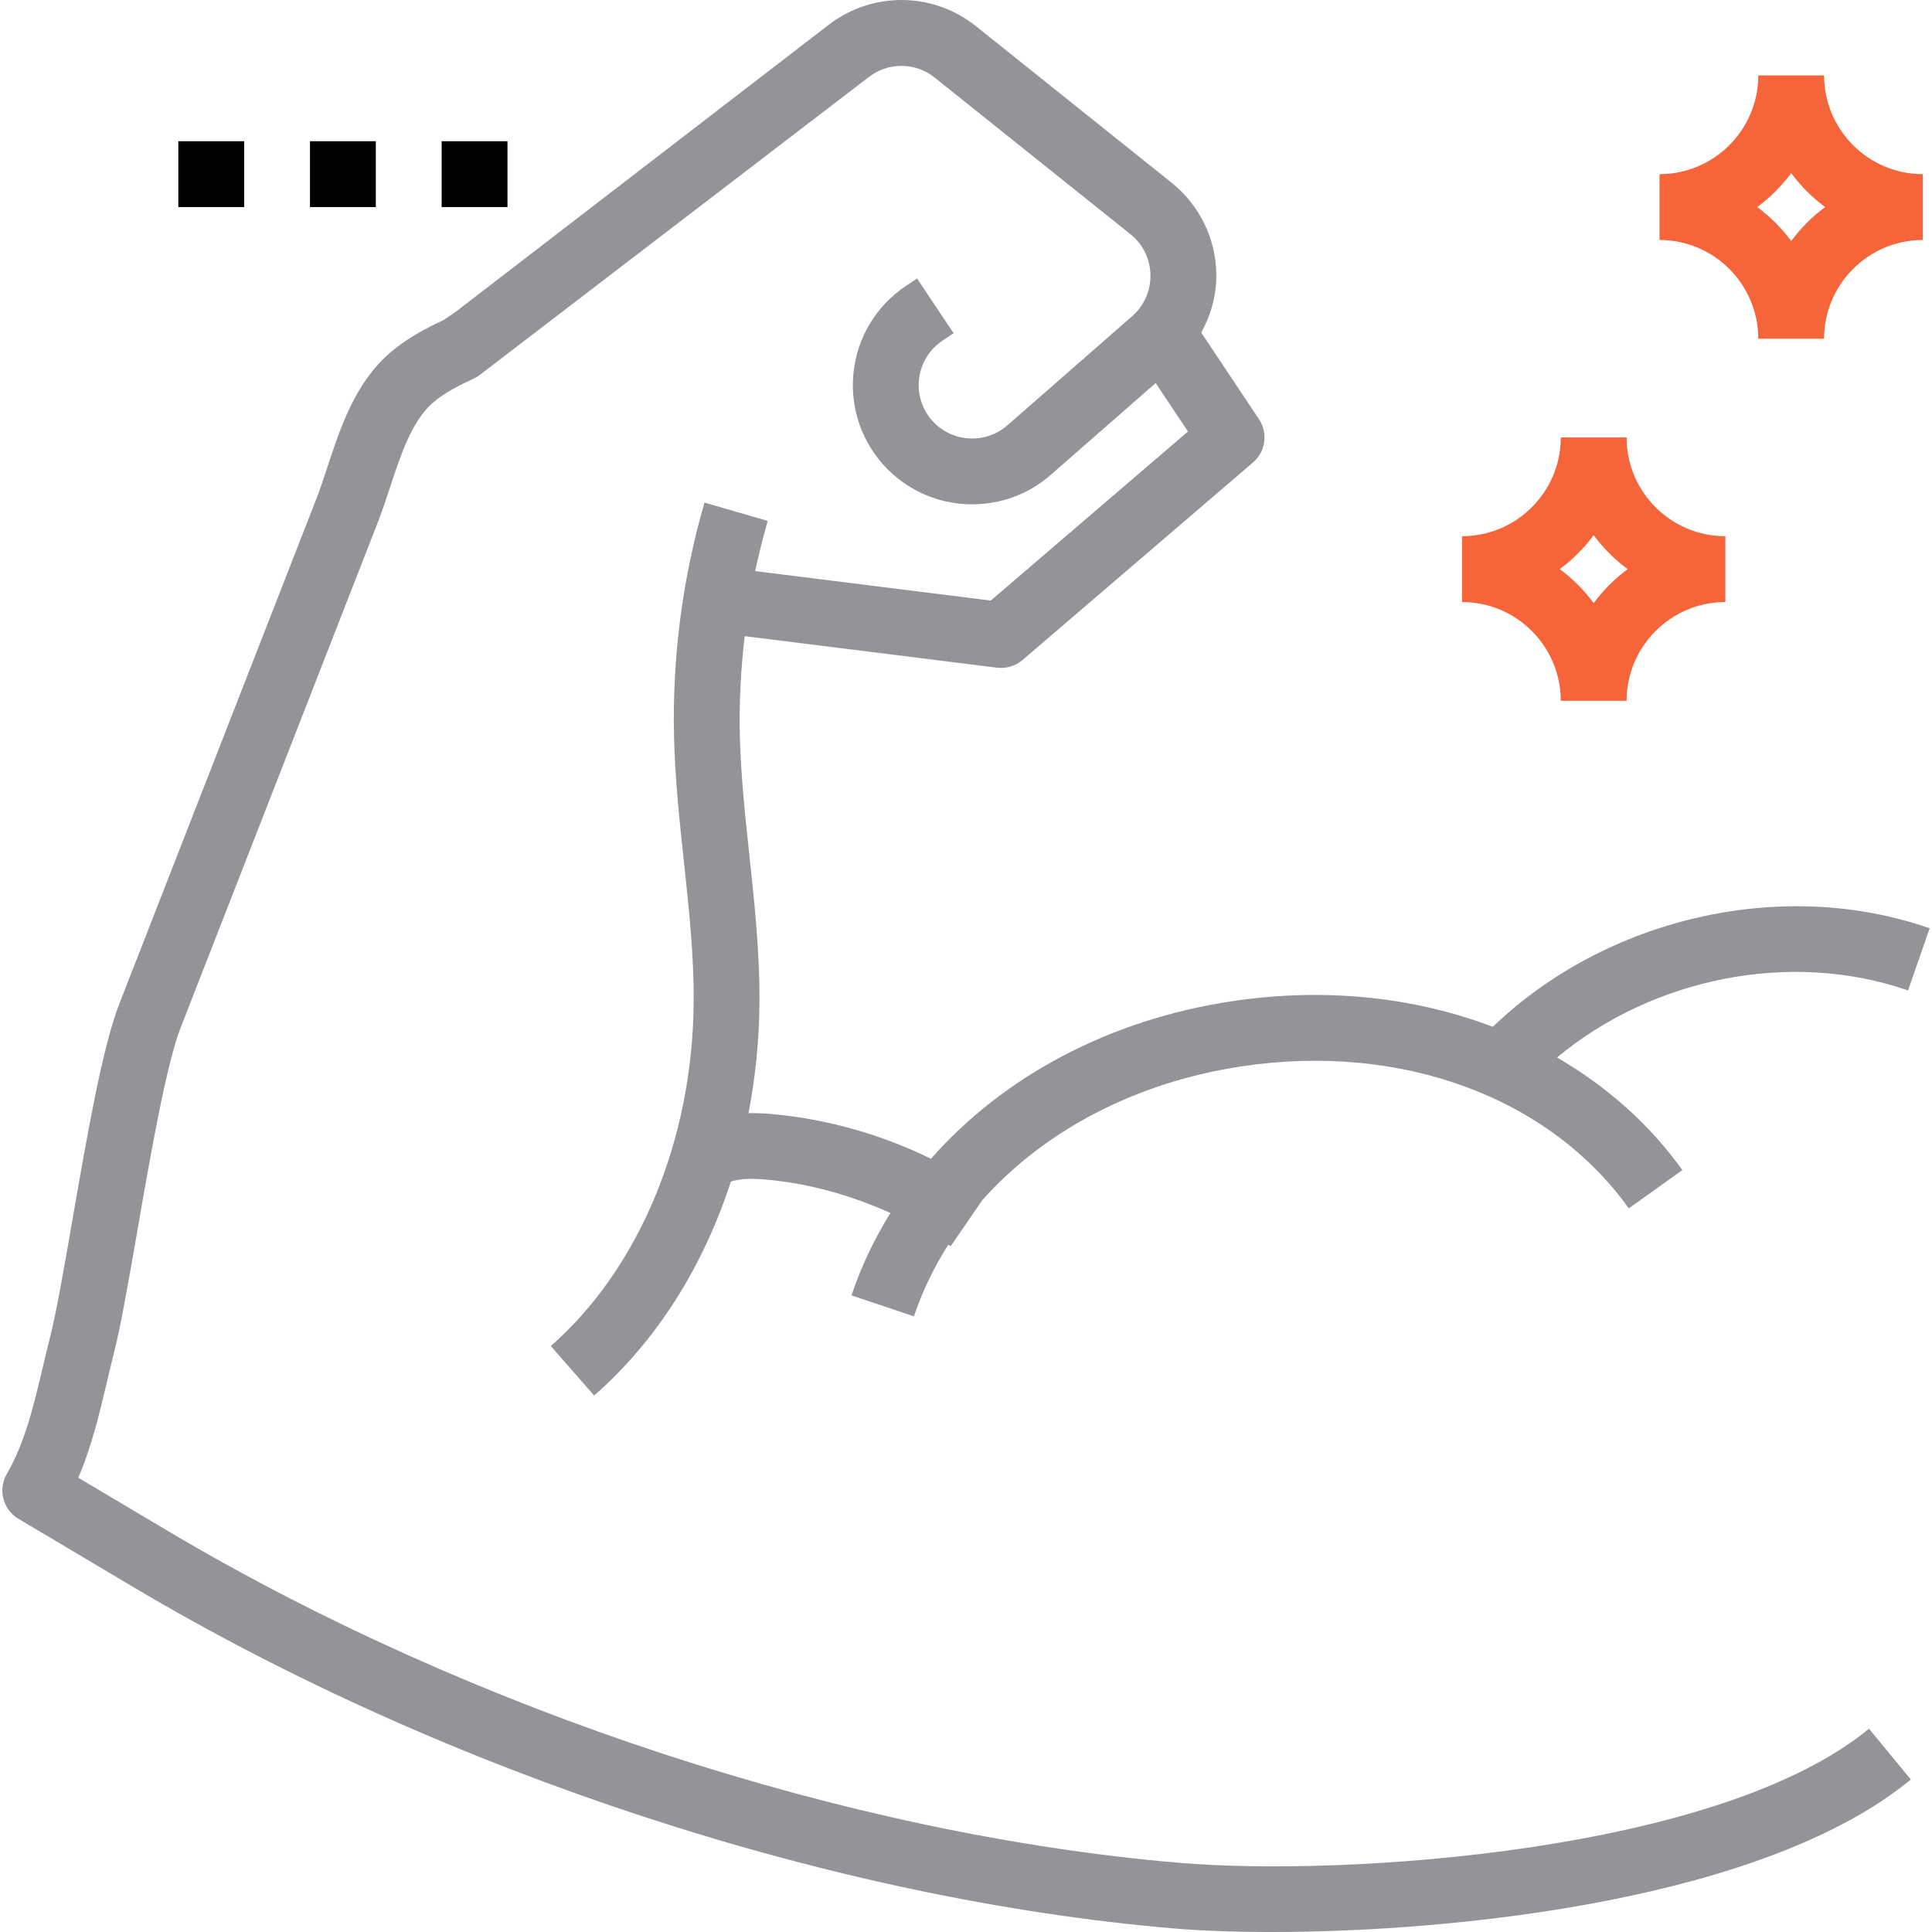 <?xml version="1.0" encoding="iso-8859-1"?>
<!-- Uploaded to: SVG Repo, www.svgrepo.com, Generator: SVG Repo Mixer Tools -->
<svg  version="1.1" id="Layer_1" xmlns="http://www.w3.org/2000/svg" xmlns:xlink="http://www.w3.org/1999/xlink" 
	 viewBox="0 0 469.567 469.567" xml:space="preserve">
<g>
	<g>
		<rect x="43.341" y="34.327" width="16" height="16"/>
	</g>
</g>
<g>
	<g>
		<rect x="75.341" y="34.327" width="16" height="16"/>
	</g>
</g>
<g>
	<g>
		<rect x="107.341" y="34.327" width="16" height="16"/>
	</g>
</g>
<g>
	<g>
		<path d="M395.341,106.327h-16c0,13.232-10.768,24-24,24v16c13.232,0,24,10.768,24,24h16c0-13.232,10.768-24,24-24v-16
			C406.109,130.327,395.341,119.559,395.341,106.327z M387.341,146.575c-2.336-3.144-5.104-5.912-8.248-8.248
			c3.144-2.336,5.912-5.104,8.248-8.248c2.336,3.144,5.104,5.912,8.248,8.248C392.445,140.663,389.677,143.431,387.341,146.575z" fill="#f56539"/>
	</g>
</g>
<g>
	<g>
		<path d="M443.341,18.327h-16c0,13.232-10.768,24-24,24v16c13.232,0,24,10.768,24,24h16c0-13.232,10.768-24,24-24v-16
			C454.109,42.327,443.341,31.559,443.341,18.327z M435.341,58.575c-2.336-3.144-5.104-5.912-8.248-8.248
			c3.144-2.336,5.912-5.104,8.248-8.248c2.336,3.144,5.104,5.912,8.248,8.248C440.445,52.663,437.677,55.431,435.341,58.575z" fill="#f56539"/>
	</g>
</g>
<g>
	<g>
		<path d="M286.693,452.759c-80.384-6.8-172.288-36.936-245.848-80.64l-21.816-12.952c3.248-7.6,5.128-15.544,6.96-23.28
			c0.544-2.32,1.096-4.632,1.672-6.92c1.688-6.616,3.56-17.4,5.728-29.872c3.12-17.96,7-40.312,10.504-49.296l47.92-122.816
			c1.048-2.68,2-5.568,2.976-8.52c2.592-7.888,5.28-16.056,10.304-20.472c2.832-2.496,6.52-4.352,10.08-5.992
			c0.416-0.184,0.808-0.408,1.168-0.664l94.824-72.616c4.752-3.656,11.344-3.608,16.032,0.16l47.552,38.04
			c3.008,2.408,4.784,6,4.864,9.856c0.08,3.856-1.528,7.52-4.432,10.064l-30.336,26.536c-5.152,4.504-12.928,4.224-17.752-0.584
			c-2.768-2.768-4.128-6.576-3.744-10.472c0.392-3.888,2.48-7.368,5.736-9.536l2.688-1.8l-8.888-13.296l-2.68,1.792
			c-7.256,4.832-11.912,12.584-12.776,21.264c-0.864,8.68,2.184,17.192,8.352,23.36c10.76,10.768,28.16,11.344,39.592,1.32
			l25.512-22.32l7.848,11.776l-47.928,41.088l-57.256-7.16c0.872-4.096,1.872-8.168,3.04-12.2l-15.36-4.456
			c-5.368,18.472-7.848,37.584-7.408,56.824c0.24,10.328,1.344,20.616,2.416,30.568c1.248,11.696,2.432,22.744,2.36,33.936
			c-0.216,33.512-13.2,64.8-34.728,83.672l10.544,12.032c15.24-13.36,26.528-31.384,33.216-52c2.416-0.808,5.488-0.752,8.504-0.496
			c10.504,0.936,20.704,3.816,30.28,8.128c-3.904,6.272-7.088,12.968-9.456,20.024l15.168,5.096
			c2.064-6.152,4.896-11.976,8.376-17.424c0.192,0.128,0.4,0.224,0.584,0.352l7.672-11.192c15.072-16.88,37.28-28.648,63.112-32.512
			c38.68-5.8,74.64,7.464,94.008,34.536l13.016-9.312c-8.032-11.224-18.448-20.4-30.464-27.36
			c23.176-19.288,56.72-26.232,85.32-16.296l5.248-15.112c-36.064-12.56-78.752-2.4-106.168,23.952
			c-19.04-7.256-40.848-9.608-63.32-6.232c-29.912,4.464-55.688,18.336-73.232,38.296c-12.112-5.928-25.256-9.664-38.744-10.872
			c-1.768-0.16-3.664-0.232-5.6-0.216c1.664-8.696,2.6-17.704,2.656-26.952c0.08-12.112-1.208-24.128-2.456-35.752
			c-1.032-9.624-2.096-19.576-2.32-29.24c-0.192-8.032,0.256-16.04,1.184-23.984l61.328,7.664c0.352,0.024,0.688,0.048,1.016,0.048
			c1.896,0,3.752-0.68,5.2-1.928l56-48c3.08-2.632,3.696-7.144,1.456-10.504l-14.032-21.056c2.392-4.384,3.768-9.288,3.656-14.424
			c-0.184-8.608-4.16-16.632-10.872-22.008l-47.544-38.04c-10.464-8.368-25.184-8.496-35.792-0.336l-90.584,69.696l-2.96,2.024
			c-4.28,1.992-9.144,4.536-13.328,8.216c-8.288,7.288-11.832,18.016-14.944,27.488c-0.872,2.664-1.736,5.28-2.68,7.712
			l-47.92,122.816c-4.088,10.48-7.792,31.784-11.368,52.376c-2.024,11.64-3.928,22.64-5.464,28.664
			c-0.608,2.376-1.176,4.776-1.744,7.176c-2.24,9.488-4.36,18.44-8.776,26.056c-2.192,3.792-0.928,8.648,2.832,10.88l28.184,16.744
			c75.544,44.872,170,75.832,252.68,82.824c6.408,0.544,14.48,0.864,23.696,0.864c45.992,0,120.184-8.048,155.384-37.064
			l-10.168-12.344C417.901,450.127,327.173,456.167,286.693,452.759z" fill="#939498"/>
	</g>
</g>
</svg>